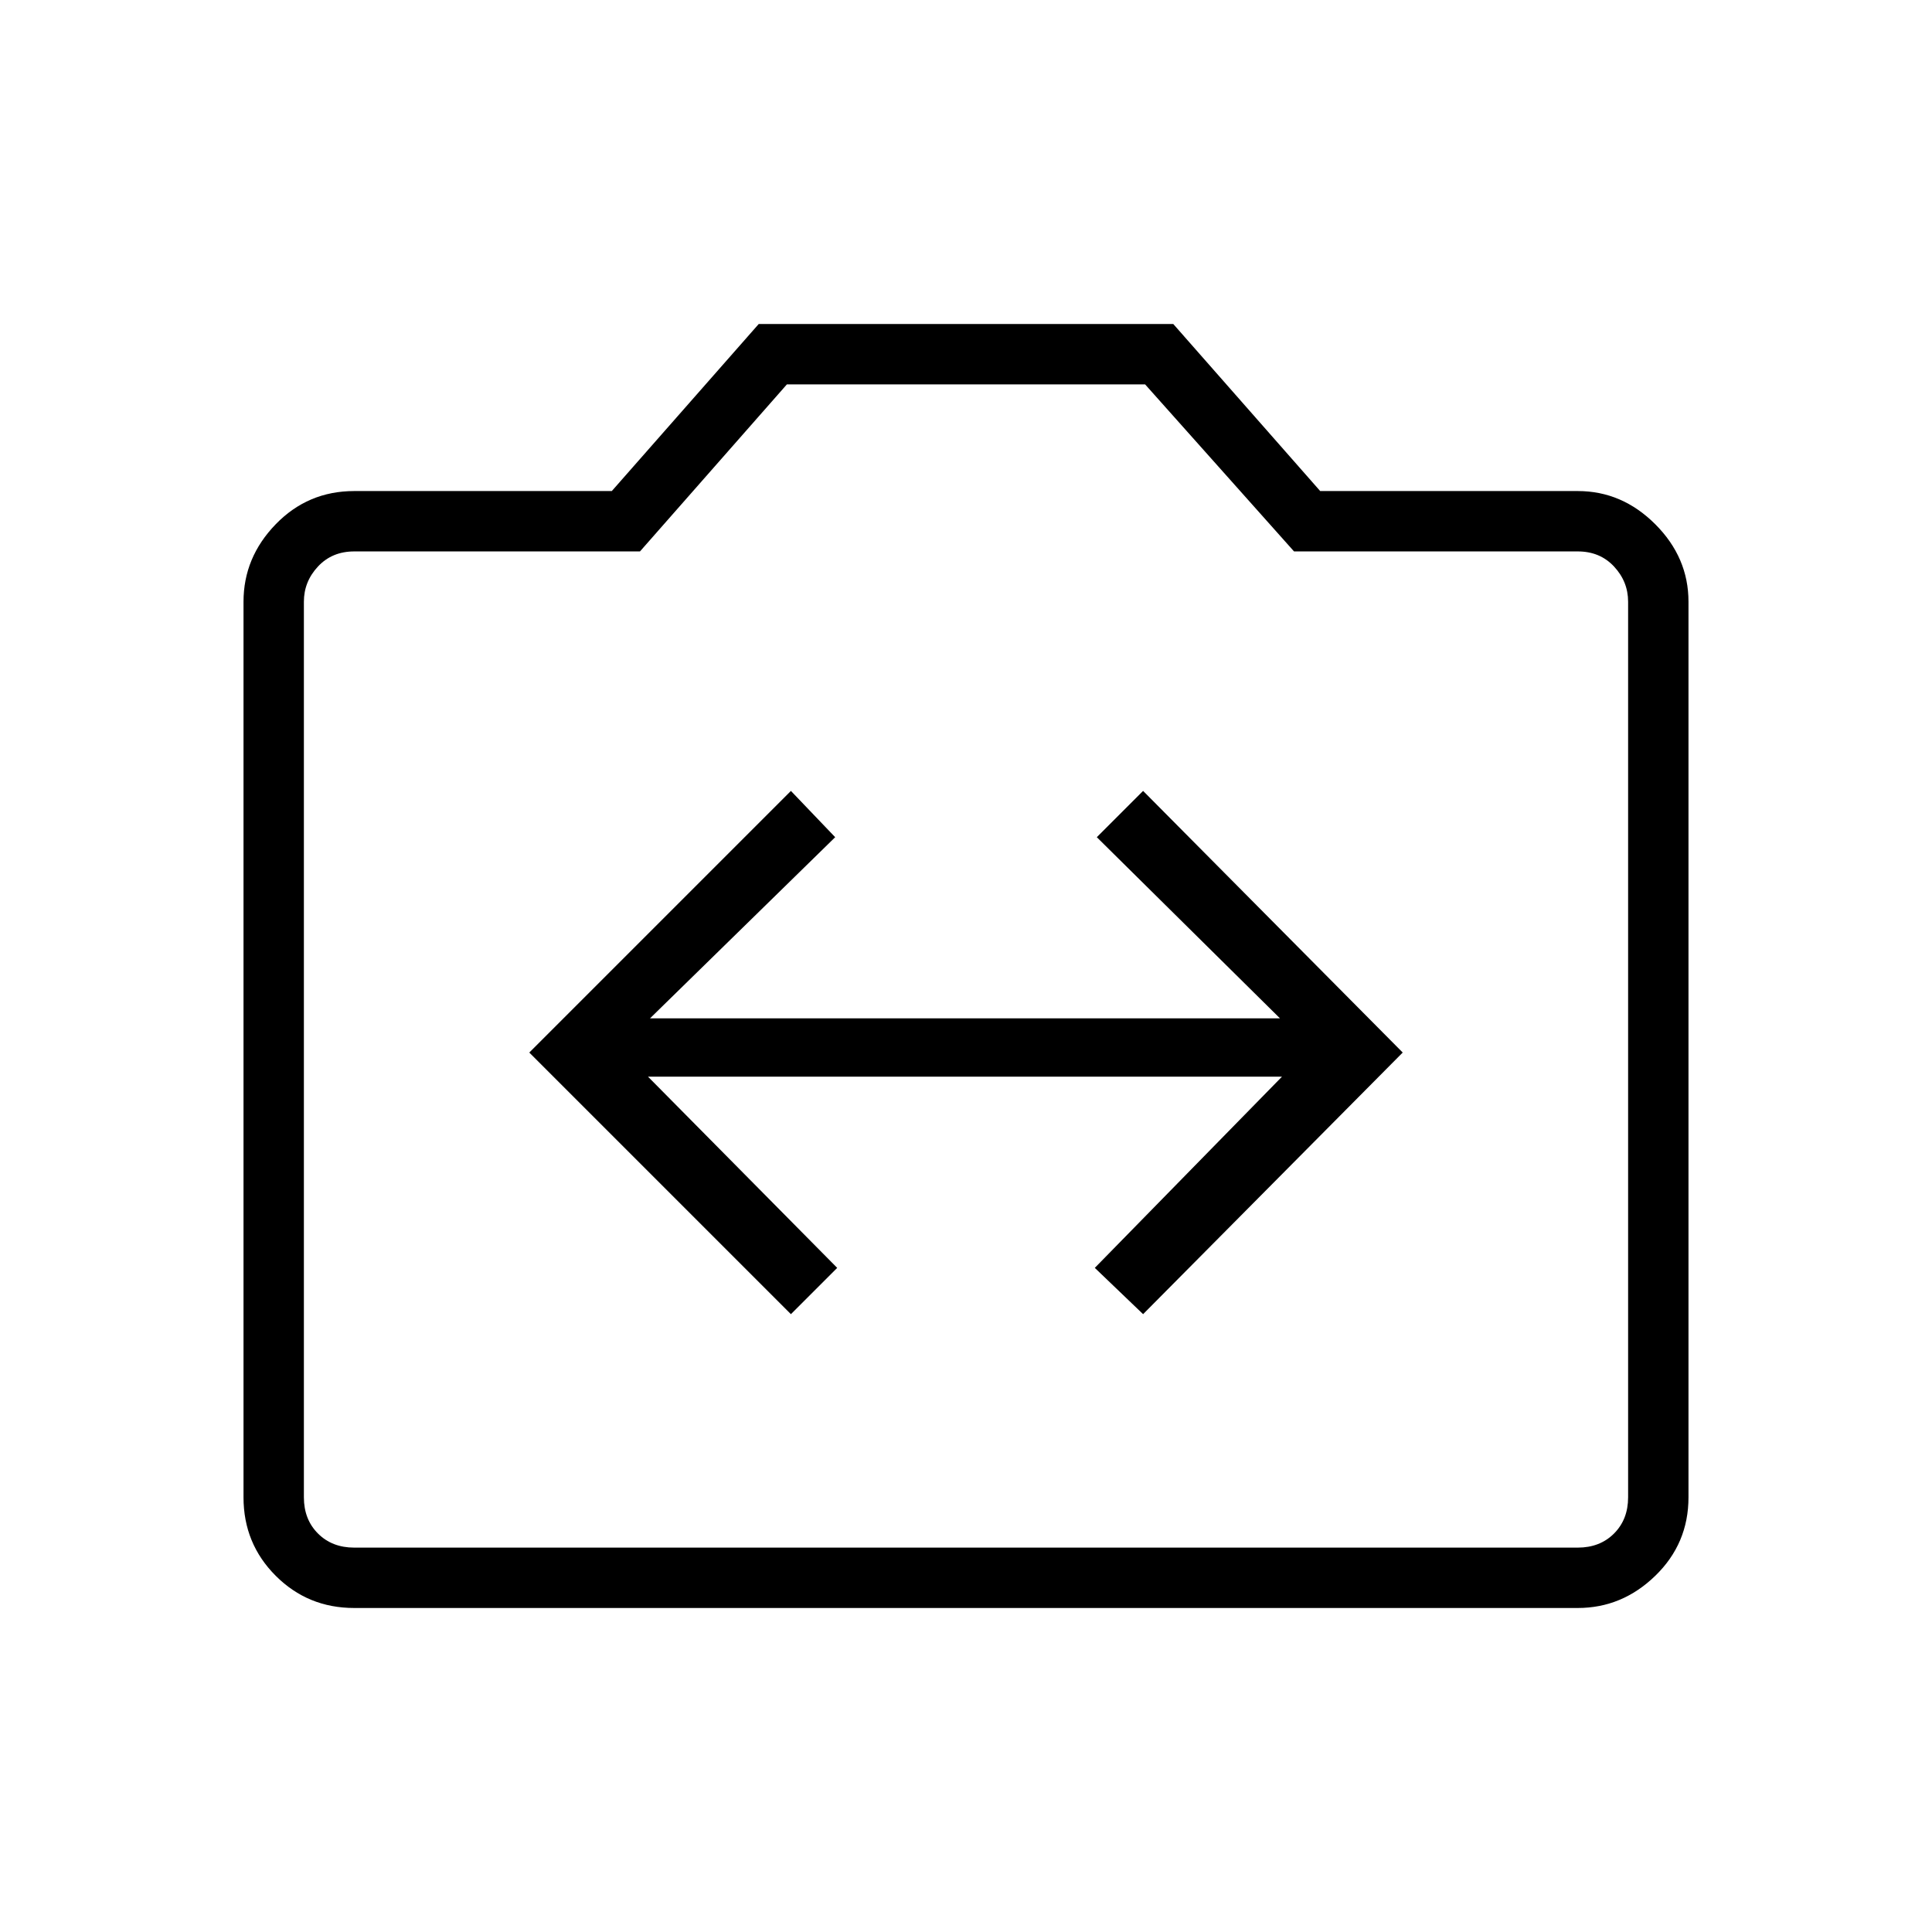<svg xmlns="http://www.w3.org/2000/svg" height="48" width="48"><path d="m19.65 32.65 1.15-1.15-4.7-4.75h15.75L27.2 31.5l1.2 1.15 6.45-6.5-6.45-6.5-1.15 1.15 4.55 4.5H16.15l4.6-4.5-1.1-1.15-6.5 6.5ZM8.8 39.95q-1.15 0-1.95-.8t-.8-1.95V14.95q0-1.1.8-1.925T8.8 12.2h6.4l3.65-4.15h10.3l3.65 4.15h6.4q1.1 0 1.925.825t.825 1.925V37.2q0 1.15-.825 1.95t-1.925.8Zm30.4-1.5q.55 0 .9-.35t.35-.9V14.95q0-.5-.35-.875t-.9-.375h-7.05l-3.7-4.15h-8.9L15.9 13.7H8.8q-.55 0-.9.375t-.35.875V37.2q0 .55.35.9t.9.35ZM24 24Z"/></svg>